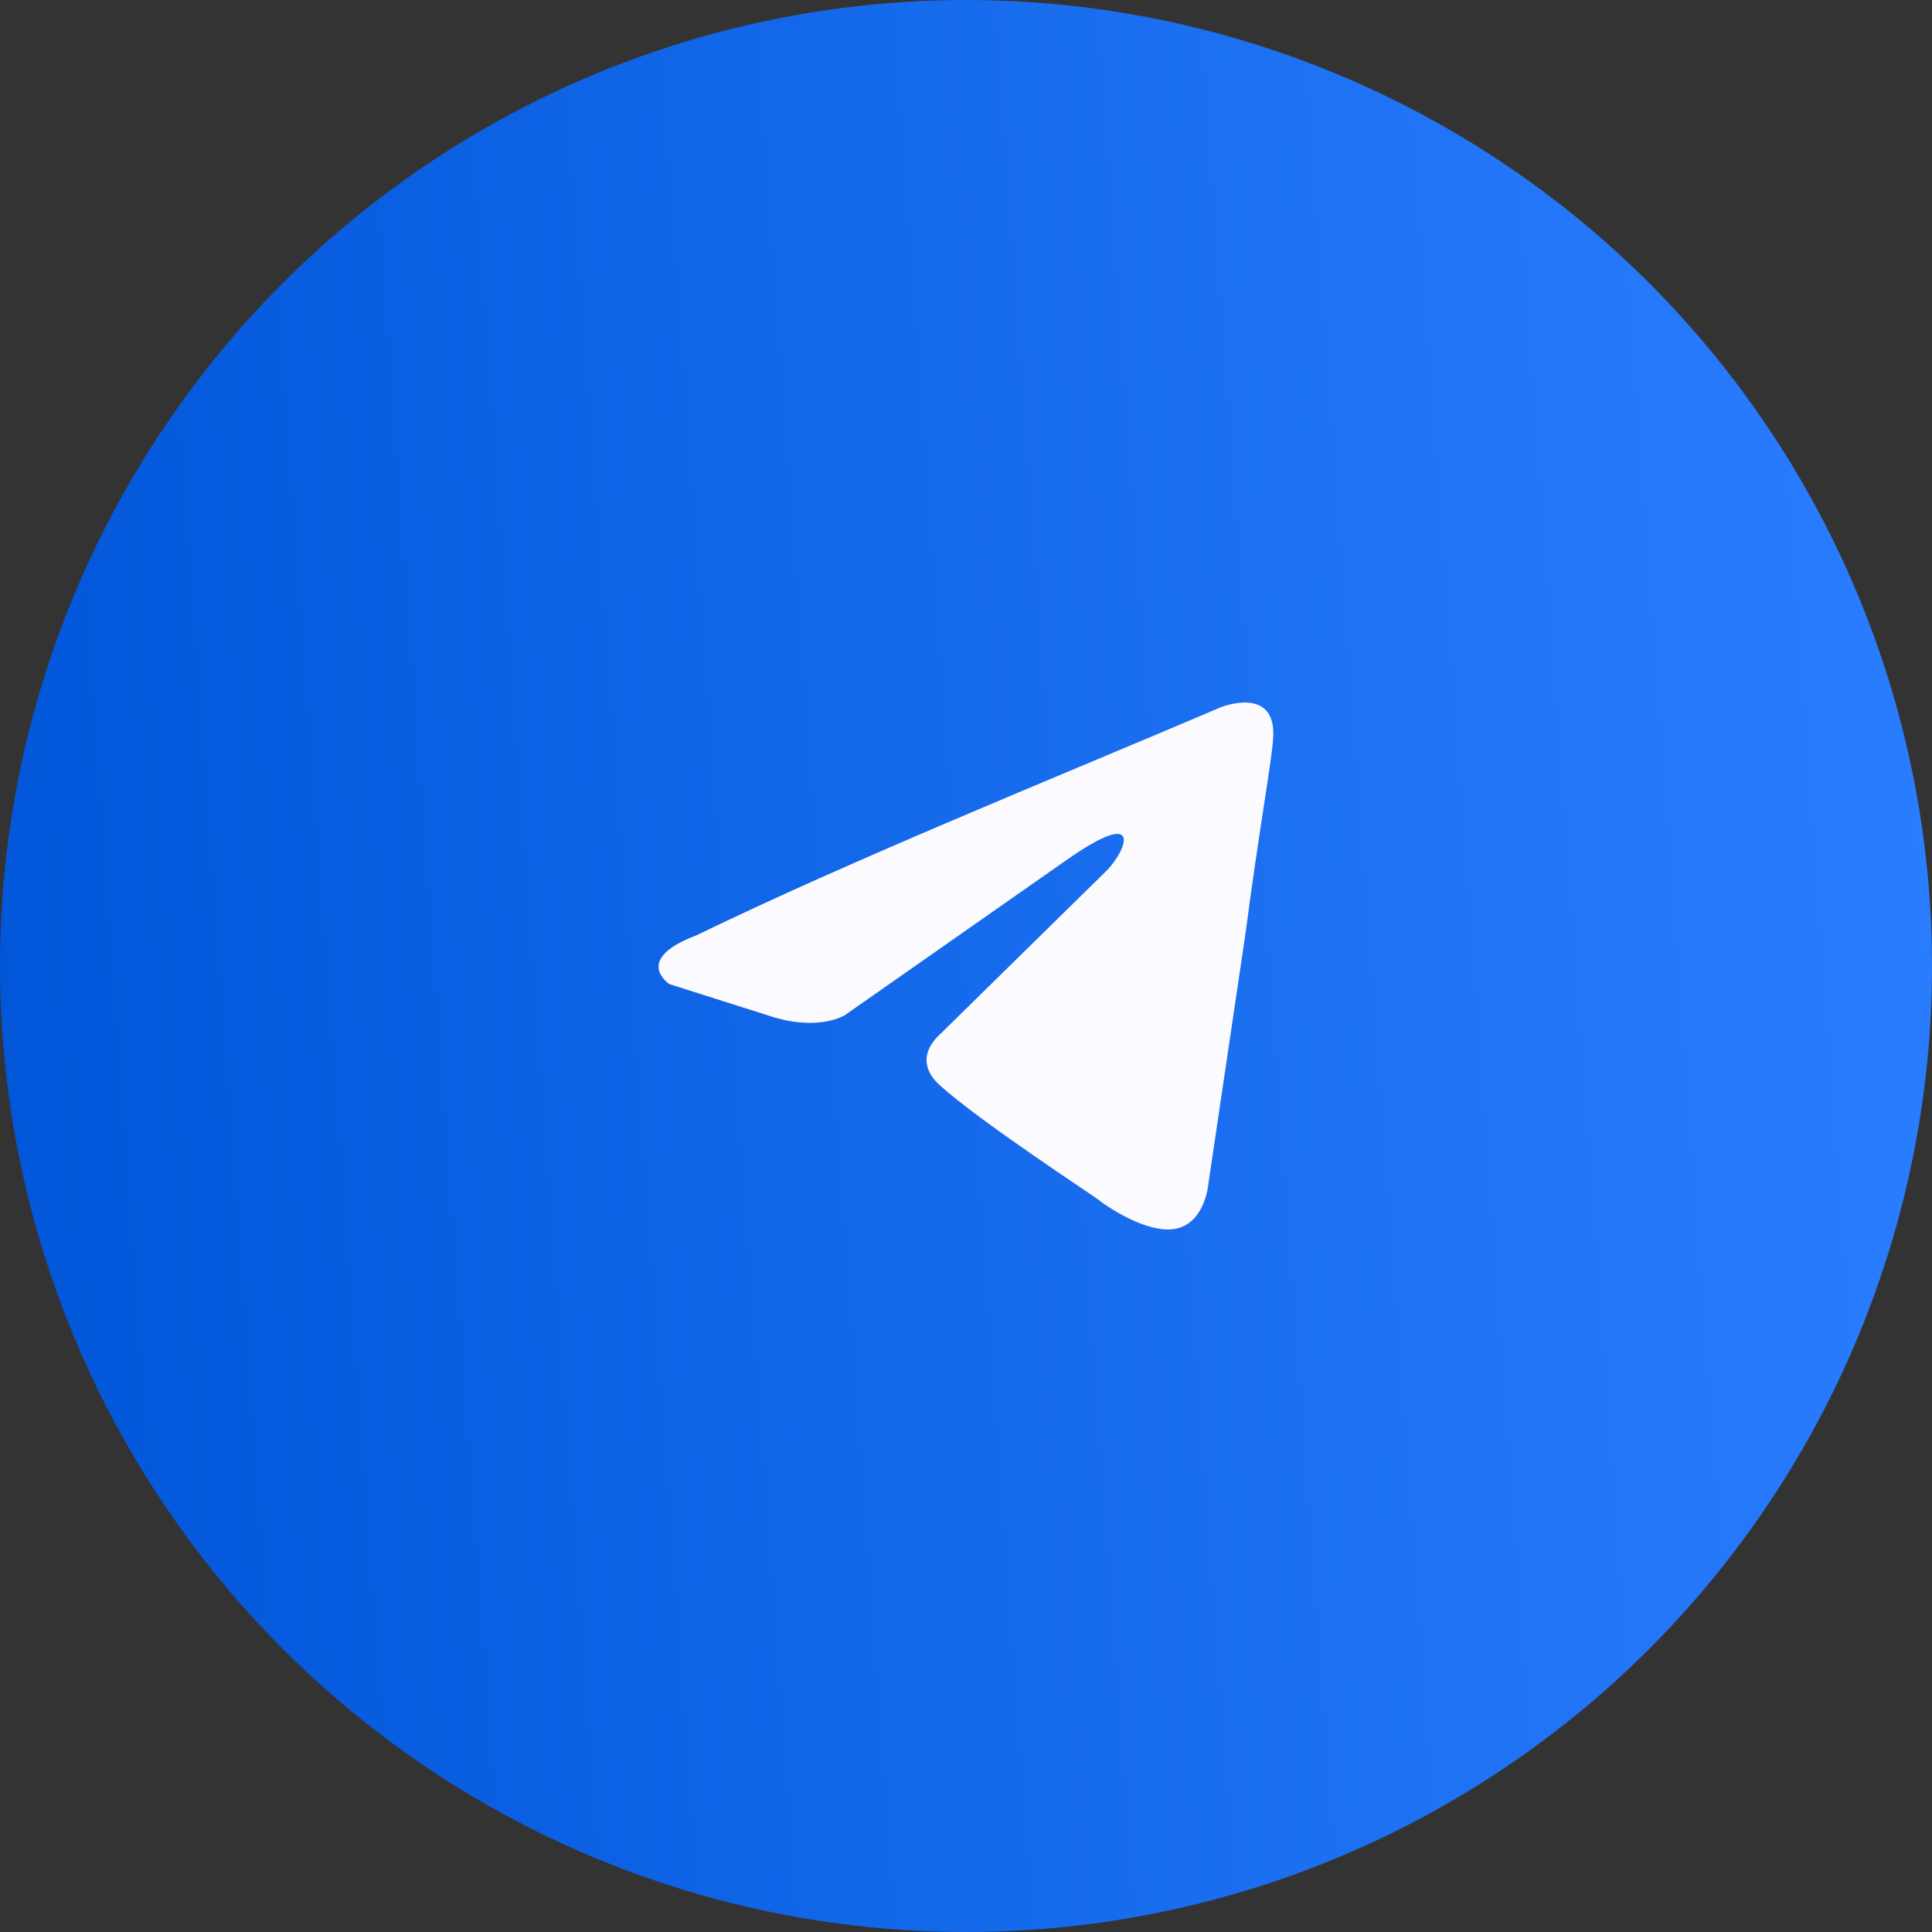 <svg fill="none" height="44" viewBox="0 0 44 44" width="44" xmlns="http://www.w3.org/2000/svg" xmlns:xlink="http://www.w3.org/1999/xlink"><rect x="0" y="0" width="44" height="44" fill="#333333" stroke="none"/><linearGradient id="a" gradientUnits="userSpaceOnUse" x1="0" x2="46.969" y1="44" y2="40.562"><stop offset="0" stop-color="#0055d8"/><stop offset="1" stop-color="#2b7eff"/></linearGradient><circle cx="22" cy="22" fill="url(#a)" r="22"/><path d="m27.806 16.106s1.295-.519 1.187.742c-.036.519-.36 2.337-.612 4.304l-.863 5.825s-.072.853-.72 1.002c-.647.148-1.619-.519-1.799-.668-.144-.111-2.698-1.781-3.598-2.597-.252-.223-.54-.668.036-1.187l3.777-3.71c.432-.445.863-1.484-.935-.223l-5.037 3.525s-.576.371-1.655.037l-2.338-.742s-.863-.556.612-1.113c3.598-1.744 8.023-3.525 11.944-5.194z" fill="#fbfaff"/></svg>